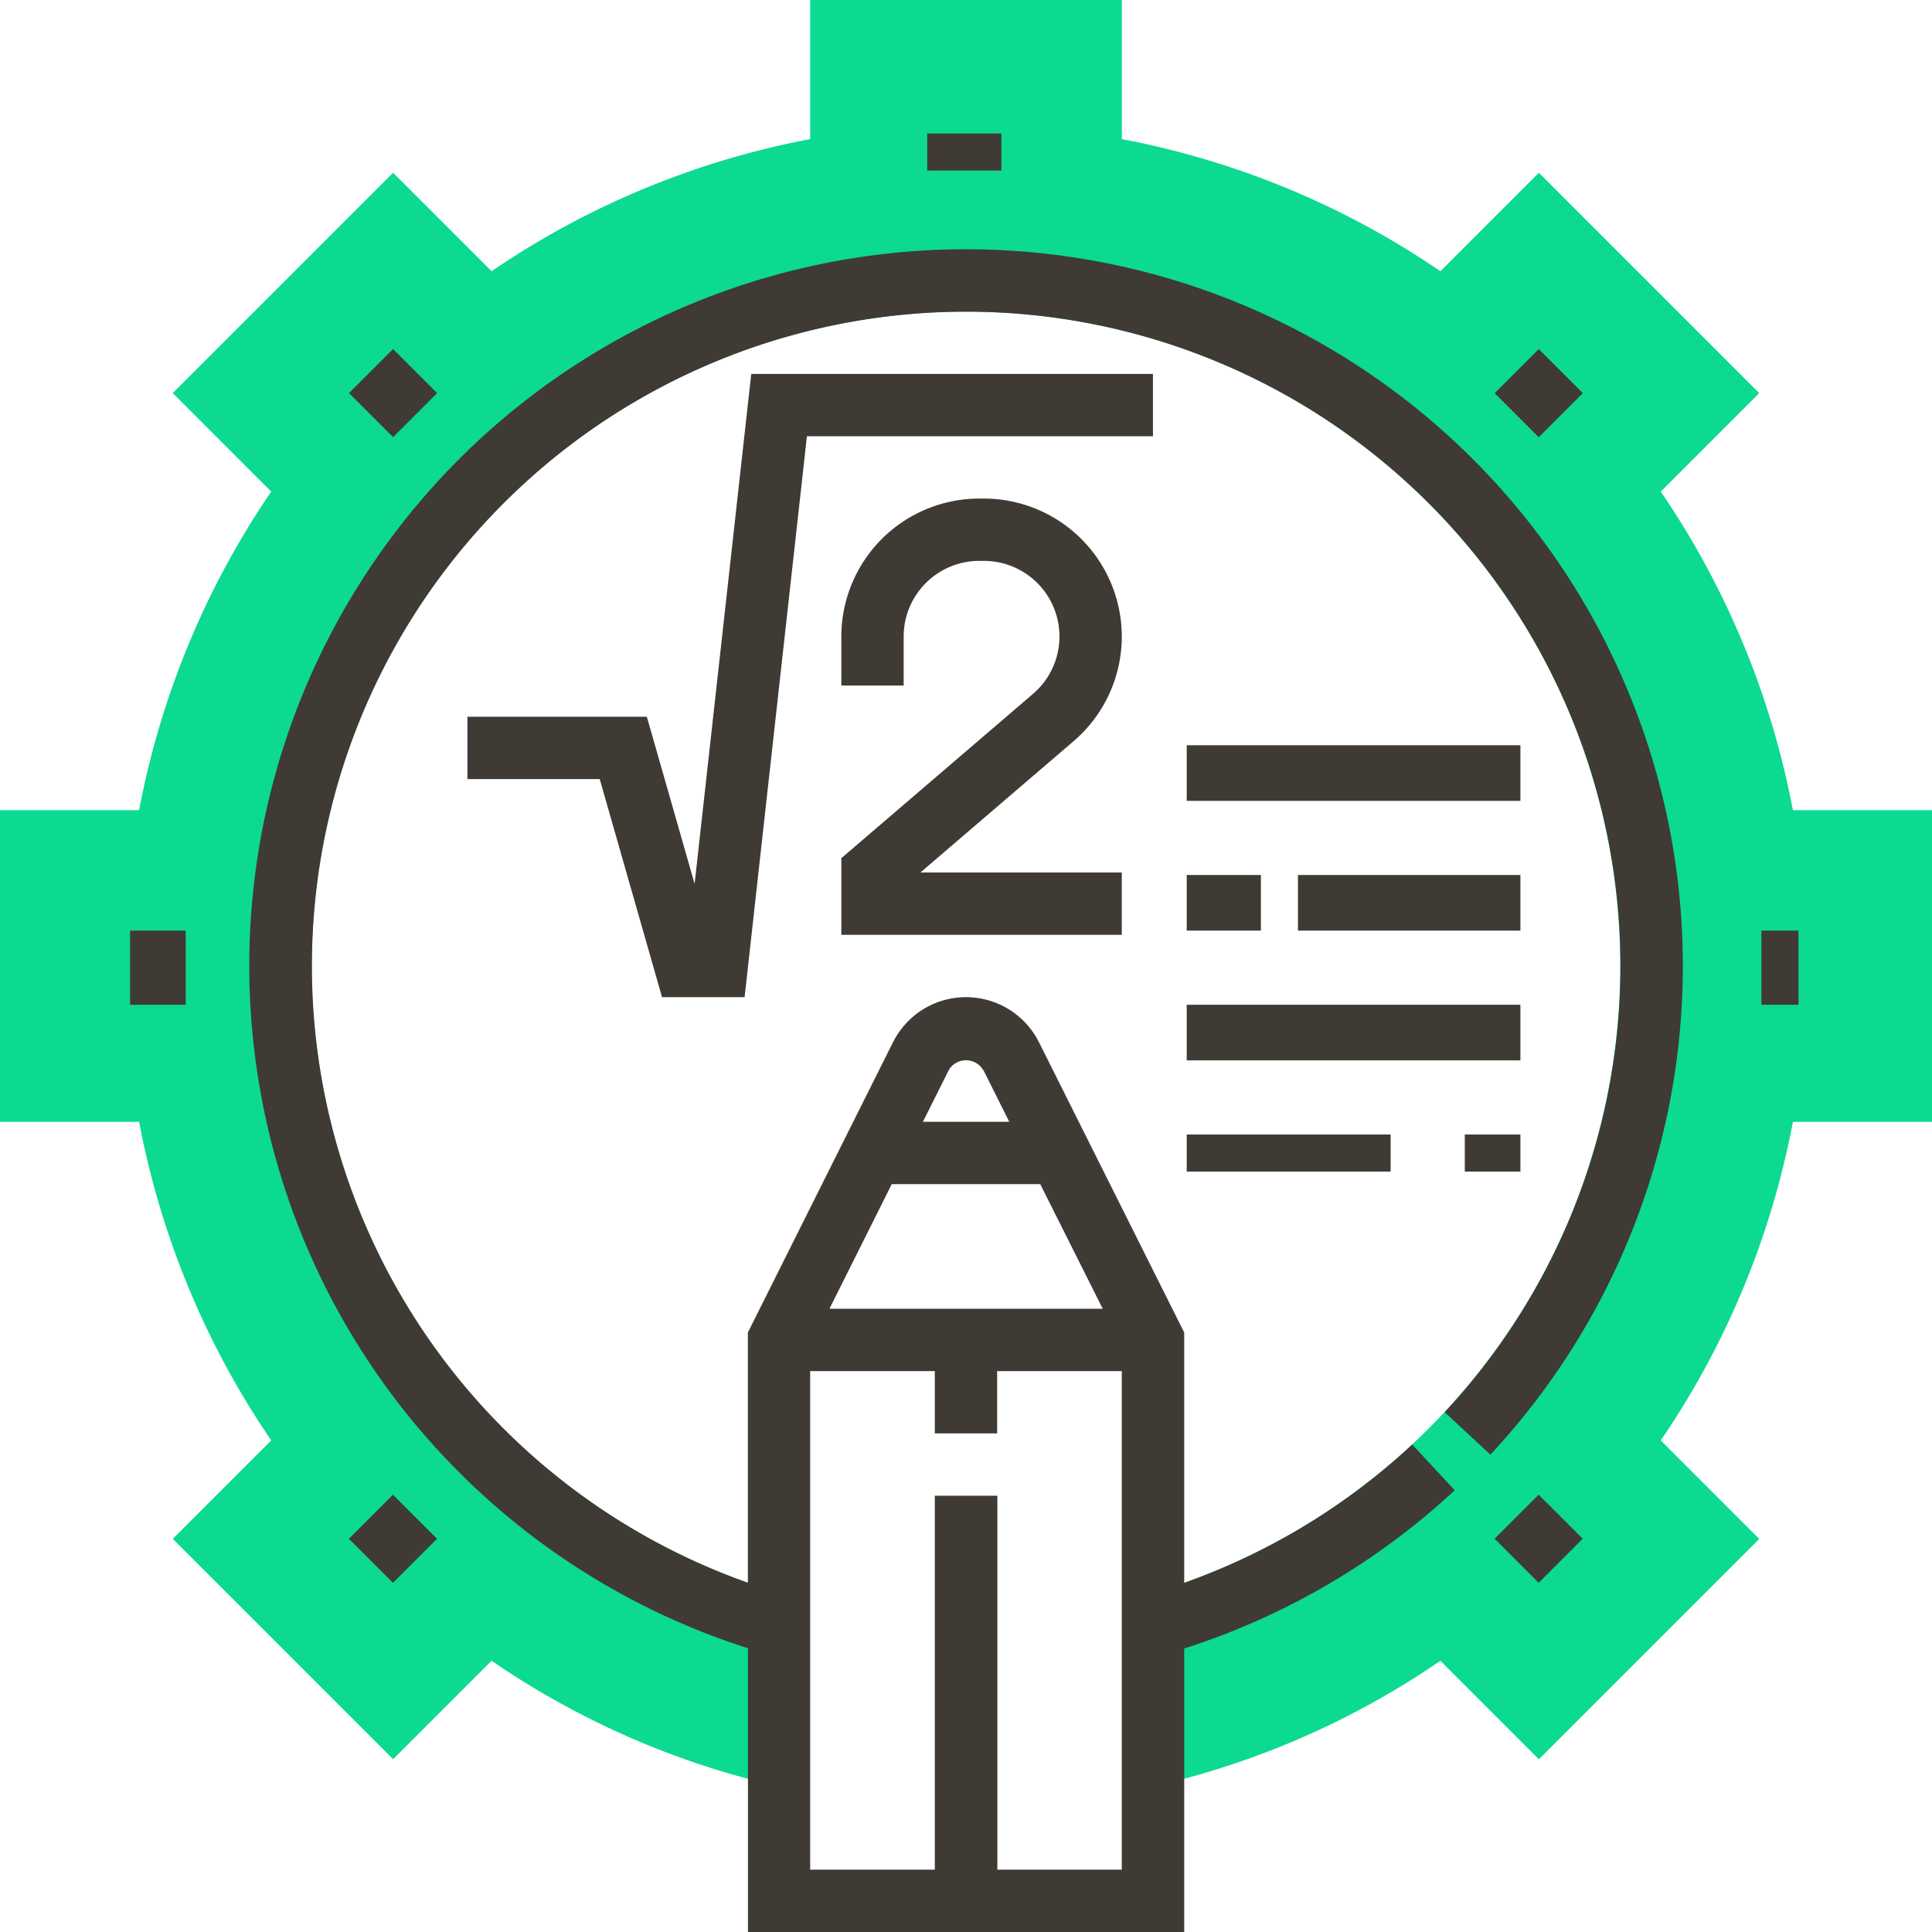 <svg id="math" xmlns="http://www.w3.org/2000/svg" width="80.319" height="80.319" viewBox="0 0 80.319 80.319">
  <path id="Path_32" data-name="Path 32" d="M74.536,33.682a35.026,35.026,0,0,0-5.493-13.245l4.094-4.095-9.16-9.16-4.095,4.094A35.006,35.006,0,0,0,46.637,5.783V0H33.682V5.783a35.026,35.026,0,0,0-13.245,5.493L16.342,7.182l-9.16,9.16,4.094,4.095A35.006,35.006,0,0,0,5.783,33.682H0V46.637H5.783a35.026,35.026,0,0,0,5.493,13.245L7.182,63.976l9.16,9.16,4.094-4.094A34.646,34.646,0,0,0,32.086,74.2h.3V66.221a27.2,27.2,0,1,1,15.546,0V74.2h.3a34.667,34.667,0,0,0,11.651-5.156l4.094,4.094,9.16-9.16-4.094-4.095a34.976,34.976,0,0,0,5.493-13.245h5.784V33.682Z" fill="#0cda90"/>
  <g id="Group_22" data-name="Group 22" transform="translate(5.409 5.55)">
    <rect id="Rectangle_9" data-name="Rectangle 9" width="3.083" height="1.541" transform="translate(33.138 0)" fill="#3f3a34"/>
    <rect id="Rectangle_10" data-name="Rectangle 10" width="2.591" height="2.591" transform="translate(12.764 10.792) rotate(135)" fill="#3f3a34"/>
    <rect id="Rectangle_11" data-name="Rectangle 11" width="2.312" height="3.083" transform="translate(0 33.138)" fill="#3f3a34"/>
    <rect id="Rectangle_12" data-name="Rectangle 12" width="2.591" height="2.591" transform="translate(12.76 58.422) rotate(135)" fill="#3f3a34"/>
    <rect id="Rectangle_13" data-name="Rectangle 13" width="2.591" height="2.591" transform="translate(60.39 58.42) rotate(135)" fill="#3f3a34"/>
    <rect id="Rectangle_14" data-name="Rectangle 14" width="1.541" height="3.083" transform="translate(67.818 33.138)" fill="#3f3a34"/>
    <rect id="Rectangle_15" data-name="Rectangle 15" width="2.591" height="2.591" transform="translate(60.394 10.796) rotate(135)" fill="#3f3a34"/>
    <path id="Path_33" data-name="Path 33" d="M148.5,96H131.8l-2.355,21.2-1.986-6.948H120v2.591h5.5l2.591,9.068h3.432l2.591-23.318H148.5Z" transform="translate(-105.977 -86.005)" fill="#3f3a34"/>
    <path id="Path_34" data-name="Path 34" d="M227.659,133.732A5.739,5.739,0,0,0,221.927,128h-.194A5.739,5.739,0,0,0,216,133.732v2.04h2.591v-2.04a3.145,3.145,0,0,1,3.142-3.141h.194a3.141,3.141,0,0,1,2.044,5.526L216,142.95v3.187h11.659v-2.591h-8.373l6.372-5.462A5.732,5.732,0,0,0,227.659,133.732Z" transform="translate(-186.432 -112.823)" fill="#3f3a34"/>
    <path id="Path_35" data-name="Path 35" d="M93.8,64a29.784,29.784,0,0,0-9.068,58.159v11.8h18.136V122.171a29.917,29.917,0,0,0,11.247-6.58l-1.767-1.9a27.355,27.355,0,0,1-9.48,5.752V109.034L96.83,96.966a3.393,3.393,0,0,0-6.068,0l-6.034,12.07v10.4a27.2,27.2,0,1,1,28.969-7.091l1.9,1.766A29.795,29.795,0,0,0,93.8,64Zm1.3,67.364V115.819H92.5v15.546H87.318V110.637H92.5v2.591h2.591v-2.591h5.182v20.727Zm4.381-23.318H88.119l2.591-5.182h6.172Zm-4.96-9.921,1.074,2.148H92.005l1.074-2.148A.831.831,0,0,1,94.512,98.125Z" transform="translate(-59.046 -59.187)" fill="#3f3a34"/>
    <rect id="Rectangle_16" data-name="Rectangle 16" width="13.872" height="2.312" transform="translate(43.927 25.432)" fill="#3f3a34"/>
    <rect id="Rectangle_17" data-name="Rectangle 17" width="9.248" height="2.312" transform="translate(48.551 30.826)" fill="#3f3a34"/>
    <rect id="Rectangle_18" data-name="Rectangle 18" width="13.872" height="2.312" transform="translate(43.927 36.221)" fill="#3f3a34"/>
    <rect id="Rectangle_19" data-name="Rectangle 19" width="2.312" height="1.541" transform="translate(55.487 41.615)" fill="#3f3a34"/>
    <rect id="Rectangle_20" data-name="Rectangle 20" width="8.477" height="1.541" transform="translate(43.927 41.615)" fill="#3f3a34"/>
    <rect id="Rectangle_21" data-name="Rectangle 21" width="3.083" height="2.312" transform="translate(43.927 30.826)" fill="#3f3a34"/>
  </g>
</svg>
